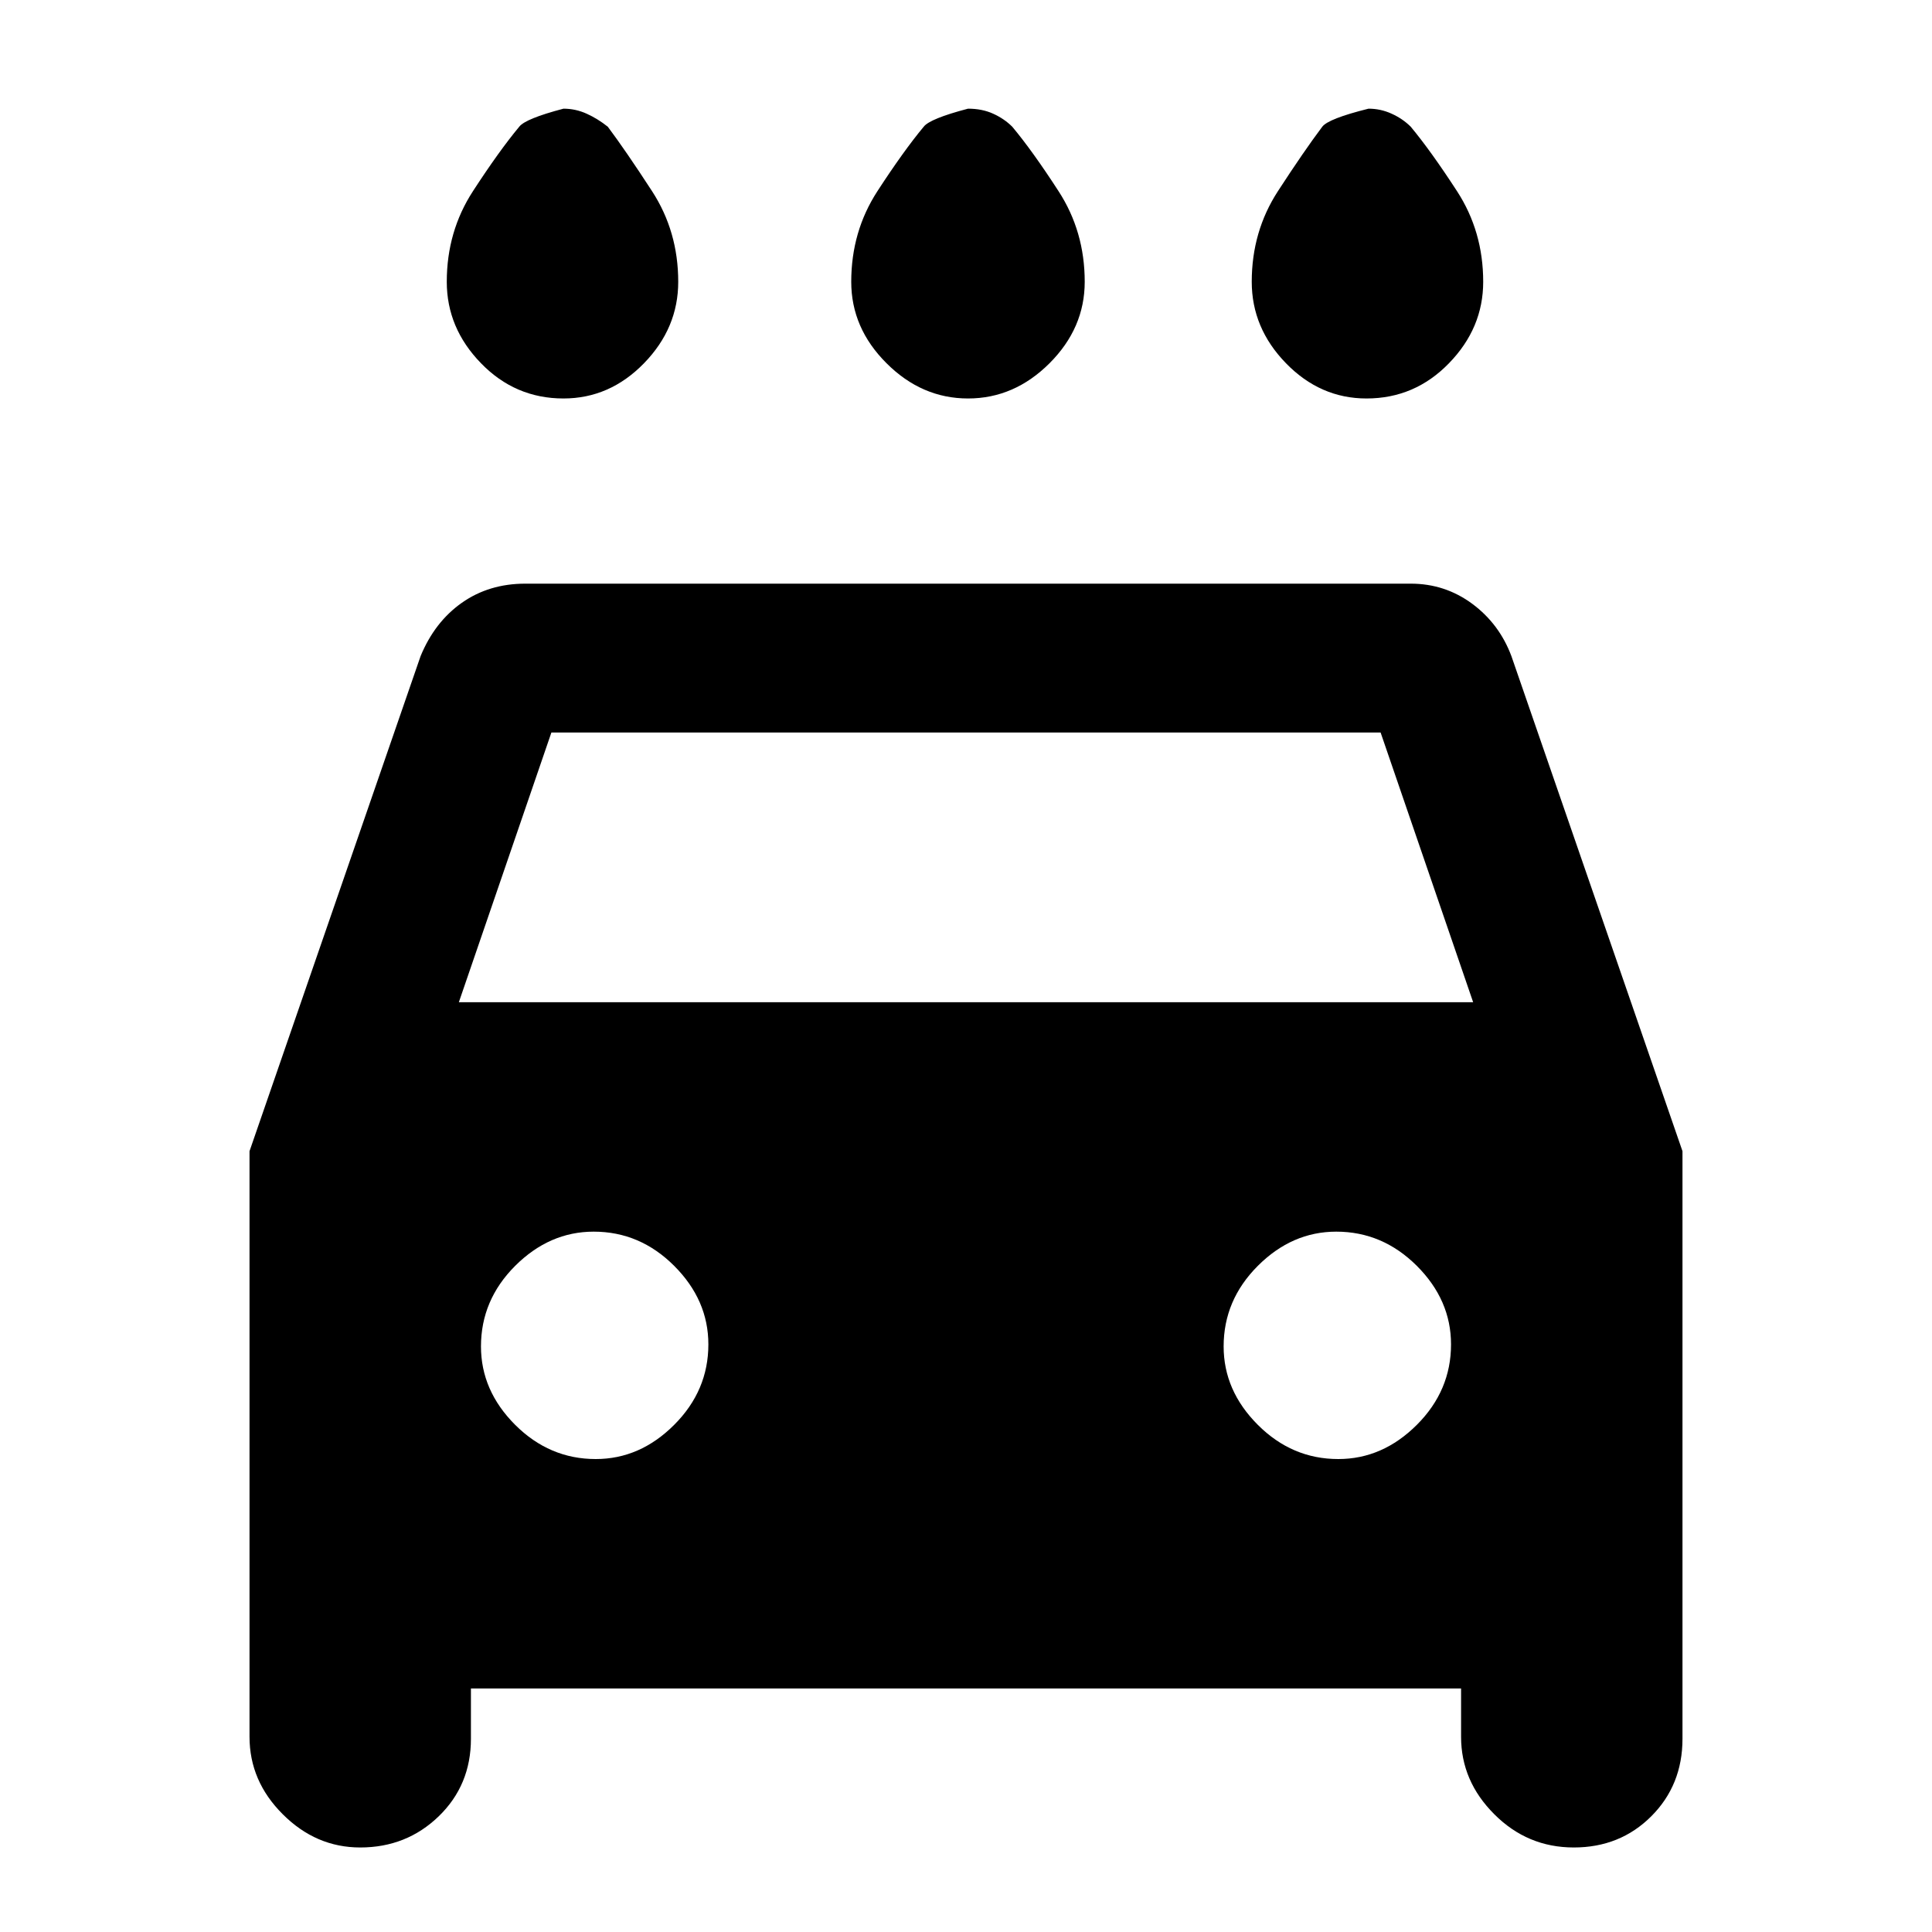 <svg xmlns="http://www.w3.org/2000/svg" height="20" width="20"><path d="M10.021 4.125q-.479 0-.844-.365-.365-.364-.365-.843 0-.521.271-.938.271-.417.479-.667.063-.083.459-.187.146 0 .26.052.115.052.198.135.209.25.479.667.271.417.271.938 0 .479-.364.843-.365.365-.844.365Zm-4.188 0q-.5 0-.854-.365-.354-.364-.354-.843 0-.521.271-.938.271-.417.479-.667.063-.083.458-.187.125 0 .24.052.115.052.219.135.187.25.458.667.271.417.271.938 0 .479-.354.843-.355.365-.834.365Zm8.313 0q-.479 0-.834-.365-.354-.364-.354-.843 0-.521.271-.938.271-.417.459-.667.062-.083.479-.187.125 0 .239.052.115.052.198.135.208.25.479.667.271.417.271.938 0 .479-.354.843-.354.365-.854.365Zm-10.417 15q-.458 0-.802-.344-.344-.343-.344-.802v-6.062l1.771-5.125q.146-.354.427-.552.281-.198.657-.198h9.166q.354 0 .636.208.281.208.406.542l1.771 5.125V18q0 .479-.323.802-.323.323-.802.323-.48 0-.823-.344-.344-.343-.344-.802v-.5H4.875V18q0 .479-.333.802-.334.323-.813.323Zm1.021-8.75h10.5l-.958-2.792H5.708Zm1.417 4.729q.458 0 .812-.354.354-.354.354-.833 0-.459-.354-.813-.354-.354-.833-.354-.458 0-.813.354-.354.354-.354.834 0 .458.354.812.355.354.834.354Zm7.687 0q.458 0 .813-.354.354-.354.354-.833 0-.459-.354-.813-.355-.354-.834-.354-.458 0-.812.354-.354.354-.354.834 0 .458.354.812.354.354.833.354Z"/></svg>